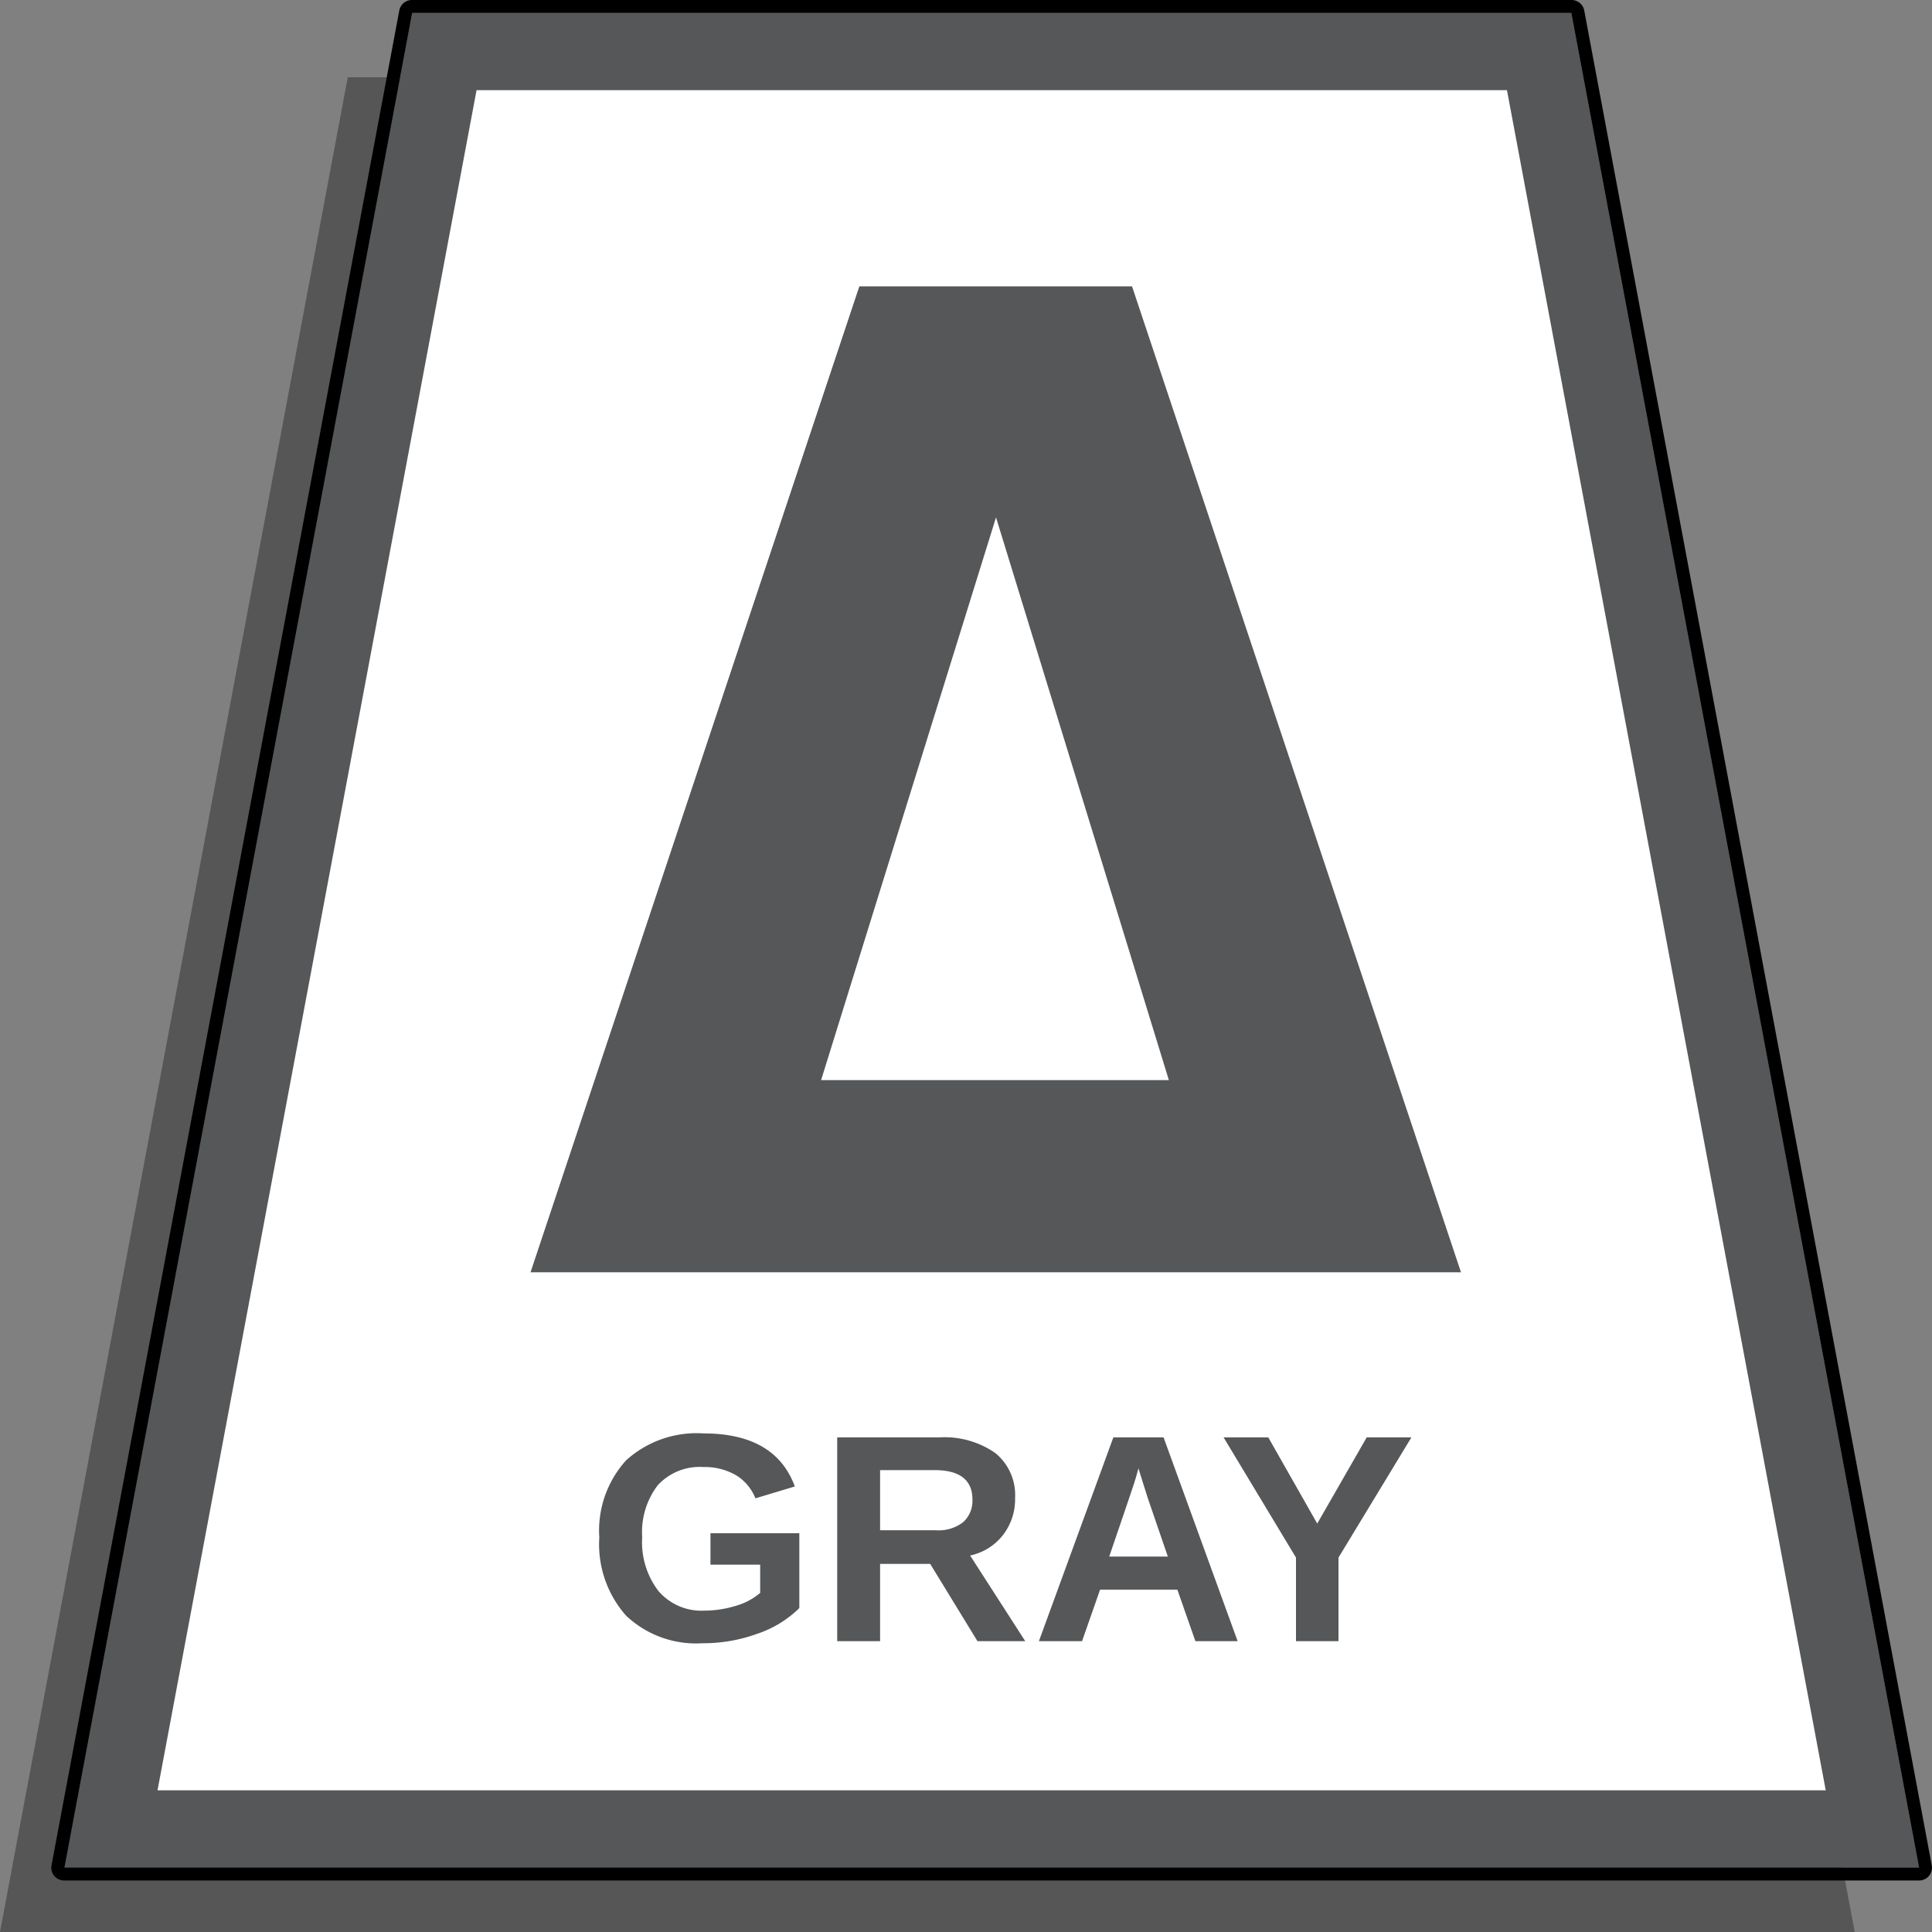 <svg xmlns="http://www.w3.org/2000/svg" viewBox="0 0 150 150"><rect x="0" y="0" width="150" height="150" fill="#808080" stroke="none"/><defs><style>.cls-1{opacity:0.33;}.cls-2{fill:#fff;}.cls-3{fill:#555758;}</style></defs><title>token_grayAsset 5</title><g id="Layer_2" data-name="Layer 2"><g id="Gray_Token" data-name="Gray Token"><g class="cls-1"><polygon points="3.62 147 29.49 9 114.51 9 140.38 147 3.62 147"/><path d="M112,12l24.75,132H7.23L32,12h80m5-6H27L0,150H144L117,6Z"/></g><polygon class="cls-2" points="8.62 142 34.49 4 119.51 4 145.38 142 8.62 142"/><path class="cls-3" d="M117,7l24.75,132H12.23L37,7h80m5-6H32L5,145H149L122,1Z"/><path d="M122,1l27,144H5L32,1h90m0-1H32a1,1,0,0,0-1,.82l-27,144a1,1,0,0,0,.21.82A1,1,0,0,0,5,146H149a1,1,0,0,0,.77-.36,1,1,0,0,0,.21-.82L123,.82A1,1,0,0,0,122,0Z"/><path class="cls-3" d="M113.43,98.78H41.19L66.72,22.23H87.89ZM63.75,83.86h27L77.33,40.17Z"/><path class="cls-3" d="M54.64,125.05a8.48,8.48,0,0,0,2.51-.38,5,5,0,0,0,1.87-1v-2.19H55.16v-2.44h6.9v5.81a8.46,8.46,0,0,1-3.28,2,12.22,12.22,0,0,1-4.23.73,7.9,7.9,0,0,1-5.94-2.14,8.35,8.35,0,0,1-2.08-6.07,8.11,8.11,0,0,1,2.09-6,8.16,8.16,0,0,1,6-2.08q5.58,0,7.09,4.12l-3.06.92a3.66,3.66,0,0,0-1.55-1.82,4.83,4.83,0,0,0-2.48-.61,4.43,4.43,0,0,0-3.55,1.41,6,6,0,0,0-1.21,4.05,6.21,6.21,0,0,0,1.25,4.15A4.38,4.38,0,0,0,54.64,125.05Z"/><path class="cls-3" d="M75.89,127.42l-3.67-6H68.33v6H65V111.6h7.91a6.88,6.88,0,0,1,4.36,1.21,4.2,4.2,0,0,1,1.54,3.5,4.5,4.5,0,0,1-.94,2.87,4.38,4.38,0,0,1-2.55,1.59l4.28,6.65Zm-.39-11c0-1.52-1-2.28-2.92-2.28H68.33v4.67h4.34a3.11,3.11,0,0,0,2.11-.63A2.22,2.22,0,0,0,75.5,116.45Z"/><path class="cls-3" d="M92.81,127.42l-1.4-4h-6l-1.4,4H80.66l5.78-15.82h3.9l5.75,15.82ZM88.39,114l-.07.25c-.07.27-.16.58-.27.92s-.75,2.24-1.93,5.68h4.55l-1.56-4.55-.48-1.52Z"/><path class="cls-3" d="M103.92,120.93v6.49h-3.3v-6.49L95,111.6h3.47l3.8,6.69,3.84-6.69h3.47Z"/></g></g></svg>